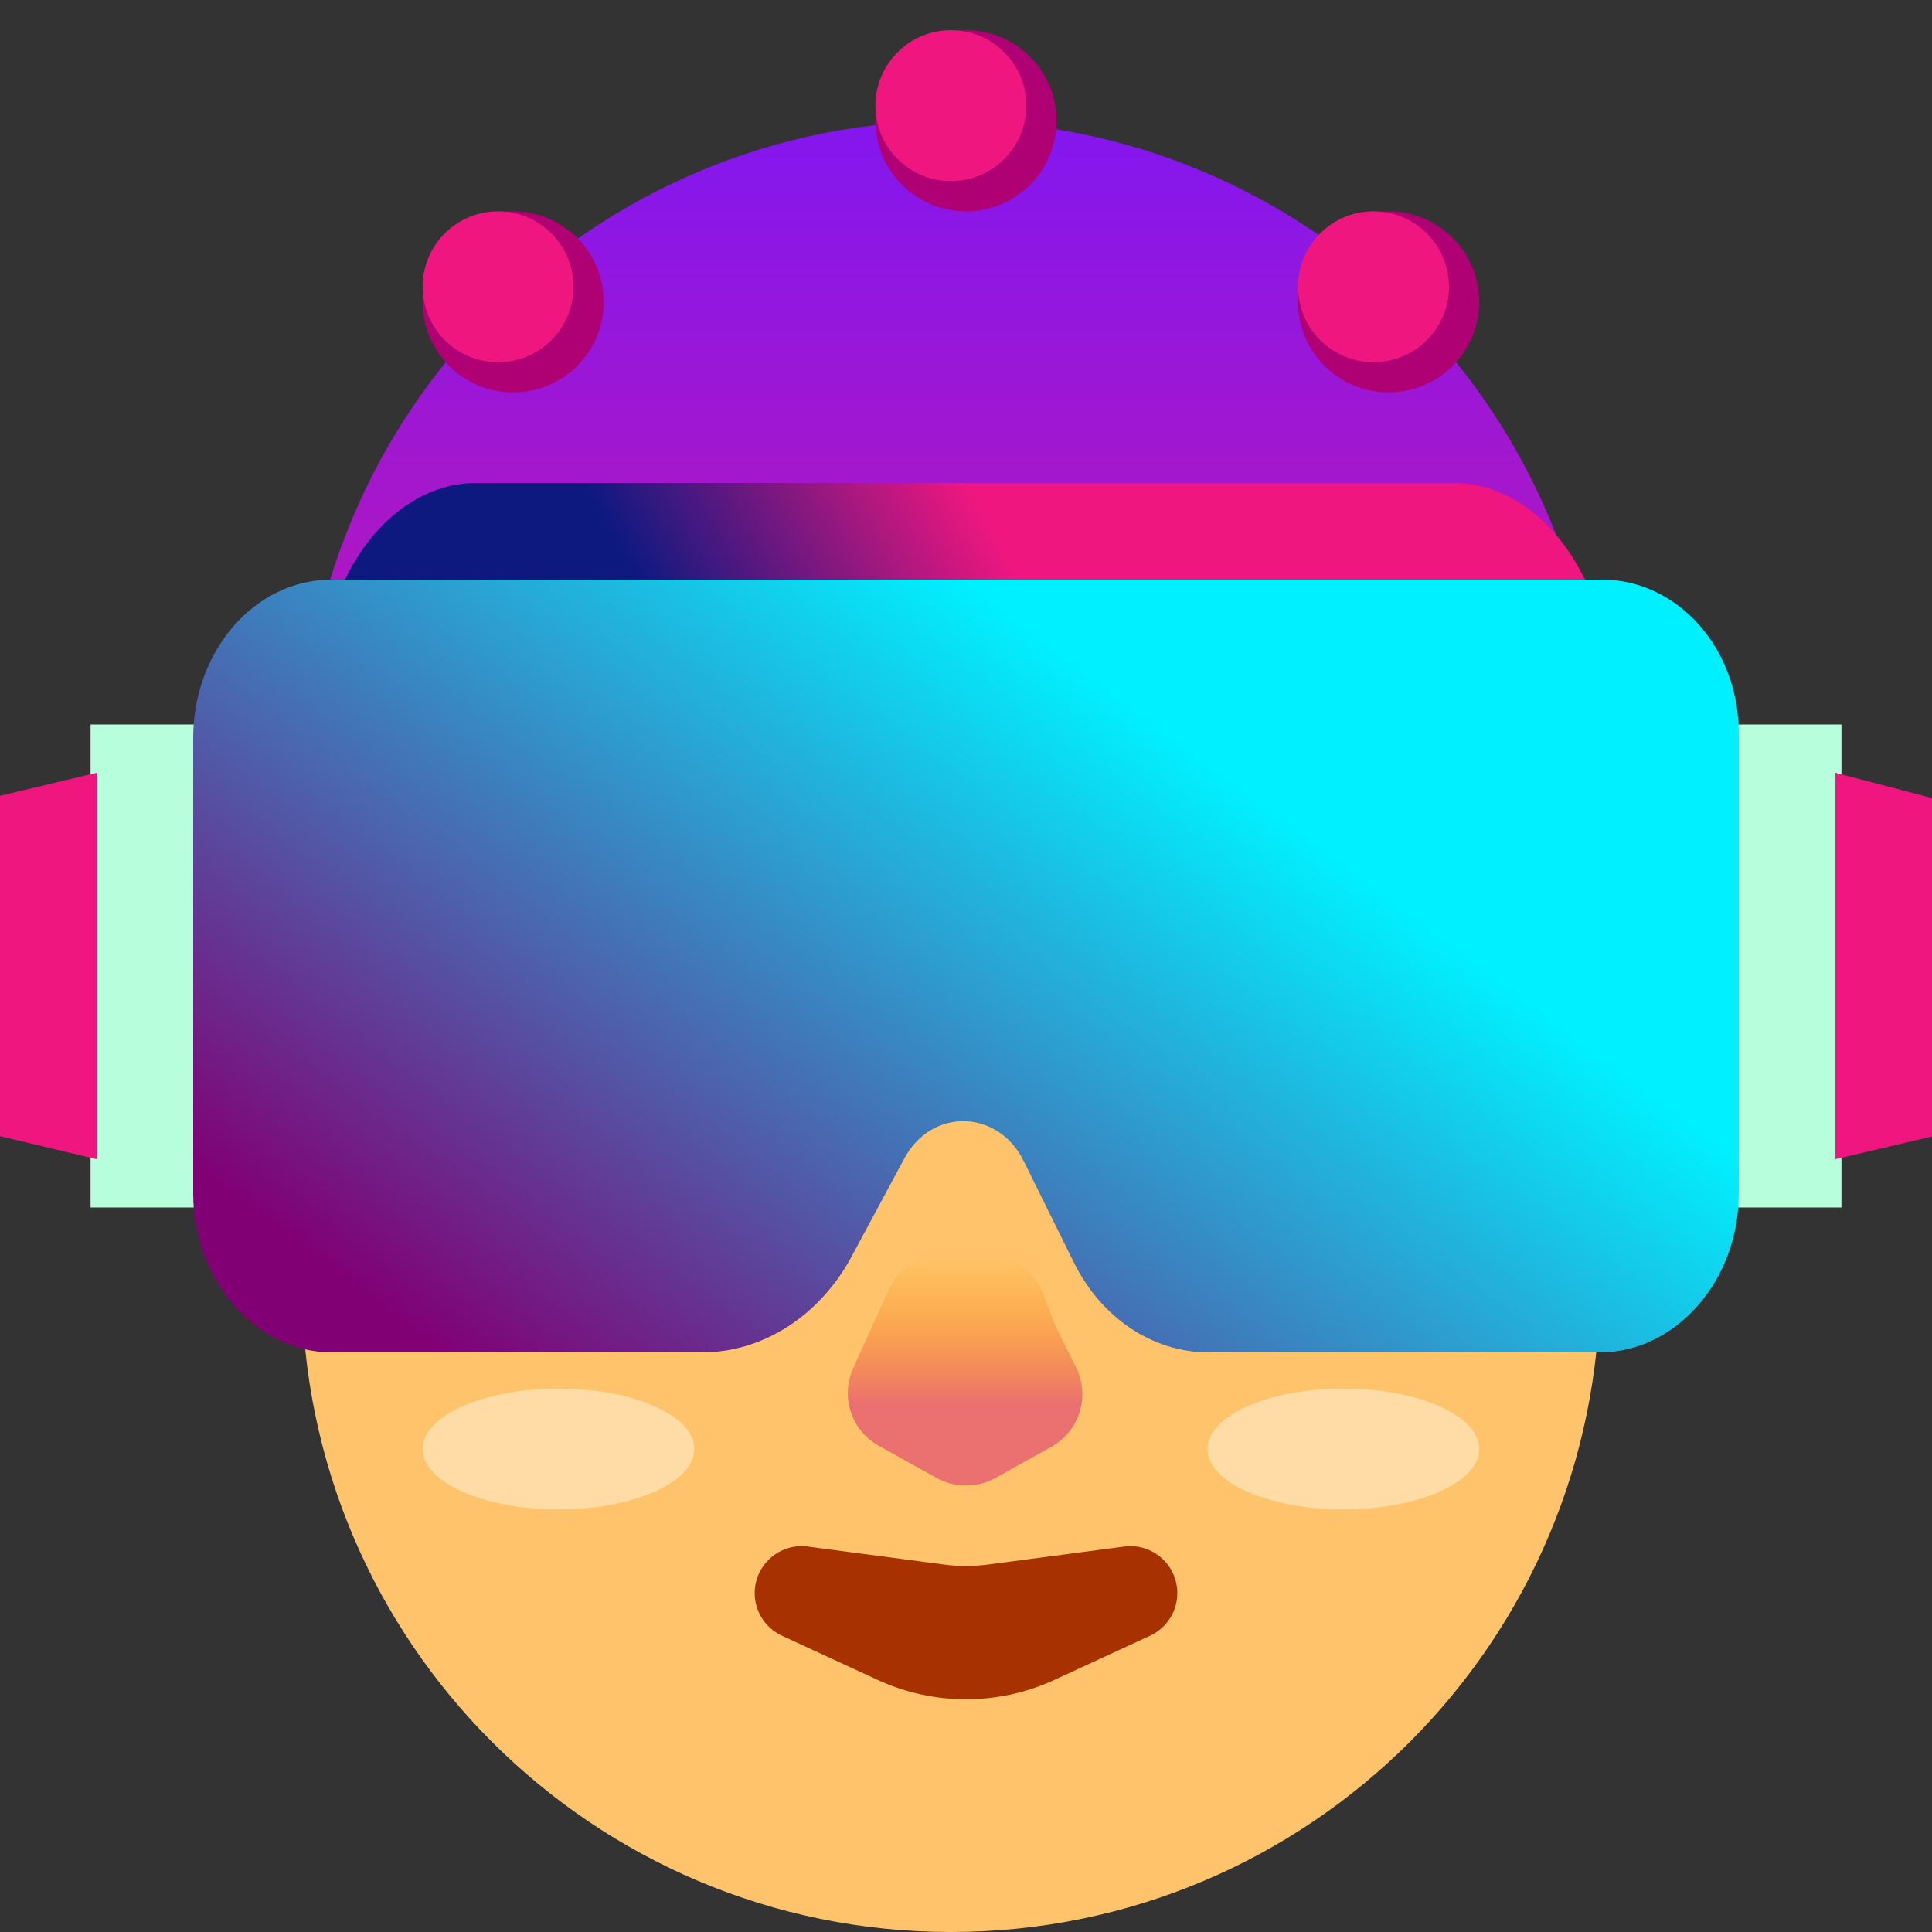 <svg width="32" height="32" viewBox="0 0 32 32" fill="none" xmlns="http://www.w3.org/2000/svg">
<rect x="0" y="0" width="32" height="32" fill="#333333" stroke="none"/>
<rect x="1.5" y="12" width="29" height="8" fill="#B7FFDC"/>
<path d="M5 21.5H26.5V12.75C26.5 6.813 21.687 2 15.75 2C9.813 2 5 6.813 5 12.75V21.5Z" fill="url(#paint0_linear_3678_16520)"/>
<circle cx="8.5" cy="5" r="1.5" fill="#AF0074"/>
<circle cx="8.25" cy="4.75" r="1.25" fill="#EF177F"/>
<circle cx="23" cy="5" r="1.5" fill="#AF0074"/>
<circle cx="22.75" cy="4.75" r="1.25" fill="#EF177F"/>
<circle cx="16" cy="2" r="1.5" fill="#AF0074"/>
<circle cx="15.75" cy="1.75" r="1.25" fill="#EF177F"/>
<path d="M5 12.5H26.5V21.25C26.5 27.187 21.687 32 15.75 32C9.813 32 5 27.187 5 21.25V12.5Z" fill="#FFC46B"/>
<path d="M26.22 9.538C25.729 8.564 24.922 8 24.081 8H7.884C7.043 8 6.236 8.564 5.745 9.538L5.5 10H26.5L26.22 9.538Z" fill="url(#paint1_linear_3678_16520)"/>
<path d="M26.535 9.6H5.499C4.21 9.6 3.2 10.787 3.2 12.225V19.775C3.2 21.213 4.245 22.4 5.499 22.4H11.629C12.639 22.4 13.579 21.789 14.102 20.818L14.972 19.2C15.425 18.337 16.54 18.373 16.958 19.236L17.794 20.926C18.246 21.825 19.082 22.4 20.023 22.4H20.057H26.501C27.755 22.4 28.799 21.213 28.799 19.775V12.225C28.834 10.751 27.789 9.6 26.535 9.6Z" fill="url(#paint2_linear_3678_16520)"/>
<path d="M30.4 12.8V19.2L32 18.824V13.218L30.4 12.8Z" fill="#EF177F"/>
<path d="M0 18.819L1.6 19.2V12.8L0 13.181V18.819Z" fill="#EF177F"/>
<path d="M15.637 25.914L13.379 25.616C12.914 25.555 12.5 25.917 12.5 26.387C12.5 26.69 12.676 26.966 12.952 27.093L14.533 27.823C15.464 28.253 16.536 28.253 17.467 27.823L19.048 27.093C19.324 26.966 19.5 26.69 19.5 26.387C19.5 25.917 19.087 25.555 18.621 25.616L16.363 25.914C16.122 25.945 15.878 25.945 15.637 25.914Z" fill="#A73200"/>
<ellipse opacity="0.4" cx="9.25" cy="24" rx="2.25" ry="1" fill="white"/>
<ellipse opacity="0.4" cx="22.25" cy="24" rx="2.25" ry="1" fill="white"/>
<path d="M14.132 22.66L14.733 21.336C14.896 20.979 15.252 20.75 15.644 20.75H16.323C16.732 20.75 17.1 20.999 17.251 21.379L17.5 22L17.822 22.644C18.061 23.122 17.881 23.705 17.413 23.965L16.486 24.48C16.184 24.648 15.816 24.648 15.514 24.48L14.556 23.948C14.101 23.695 13.916 23.134 14.132 22.66Z" fill="url(#paint3_linear_3678_16520)"/>
<defs>
<linearGradient id="paint0_linear_3678_16520" x1="15.75" y1="21.5" x2="15.75" y2="2" gradientUnits="userSpaceOnUse">
<stop stop-color="#EF177F"/>
<stop offset="1" stop-color="#8317EF"/>
</linearGradient>
<linearGradient id="paint1_linear_3678_16520" x1="16" y1="8" x2="11.25" y2="10.75" gradientUnits="userSpaceOnUse">
<stop stop-color="#EF177F"/>
<stop offset="1" stop-color="#0E1980"/>
</linearGradient>
<linearGradient id="paint2_linear_3678_16520" x1="16" y1="9.6" x2="6.75" y2="22" gradientUnits="userSpaceOnUse">
<stop stop-color="#00F0FF"/>
<stop offset="1" stop-color="#810074"/>
</linearGradient>
<linearGradient id="paint3_linear_3678_16520" x1="16.25" y1="20.75" x2="16.25" y2="23.25" gradientUnits="userSpaceOnUse">
<stop stop-color="#FF9900" stop-opacity="0"/>
<stop offset="1" stop-color="#EB7070"/>
</linearGradient>
</defs>
</svg>

